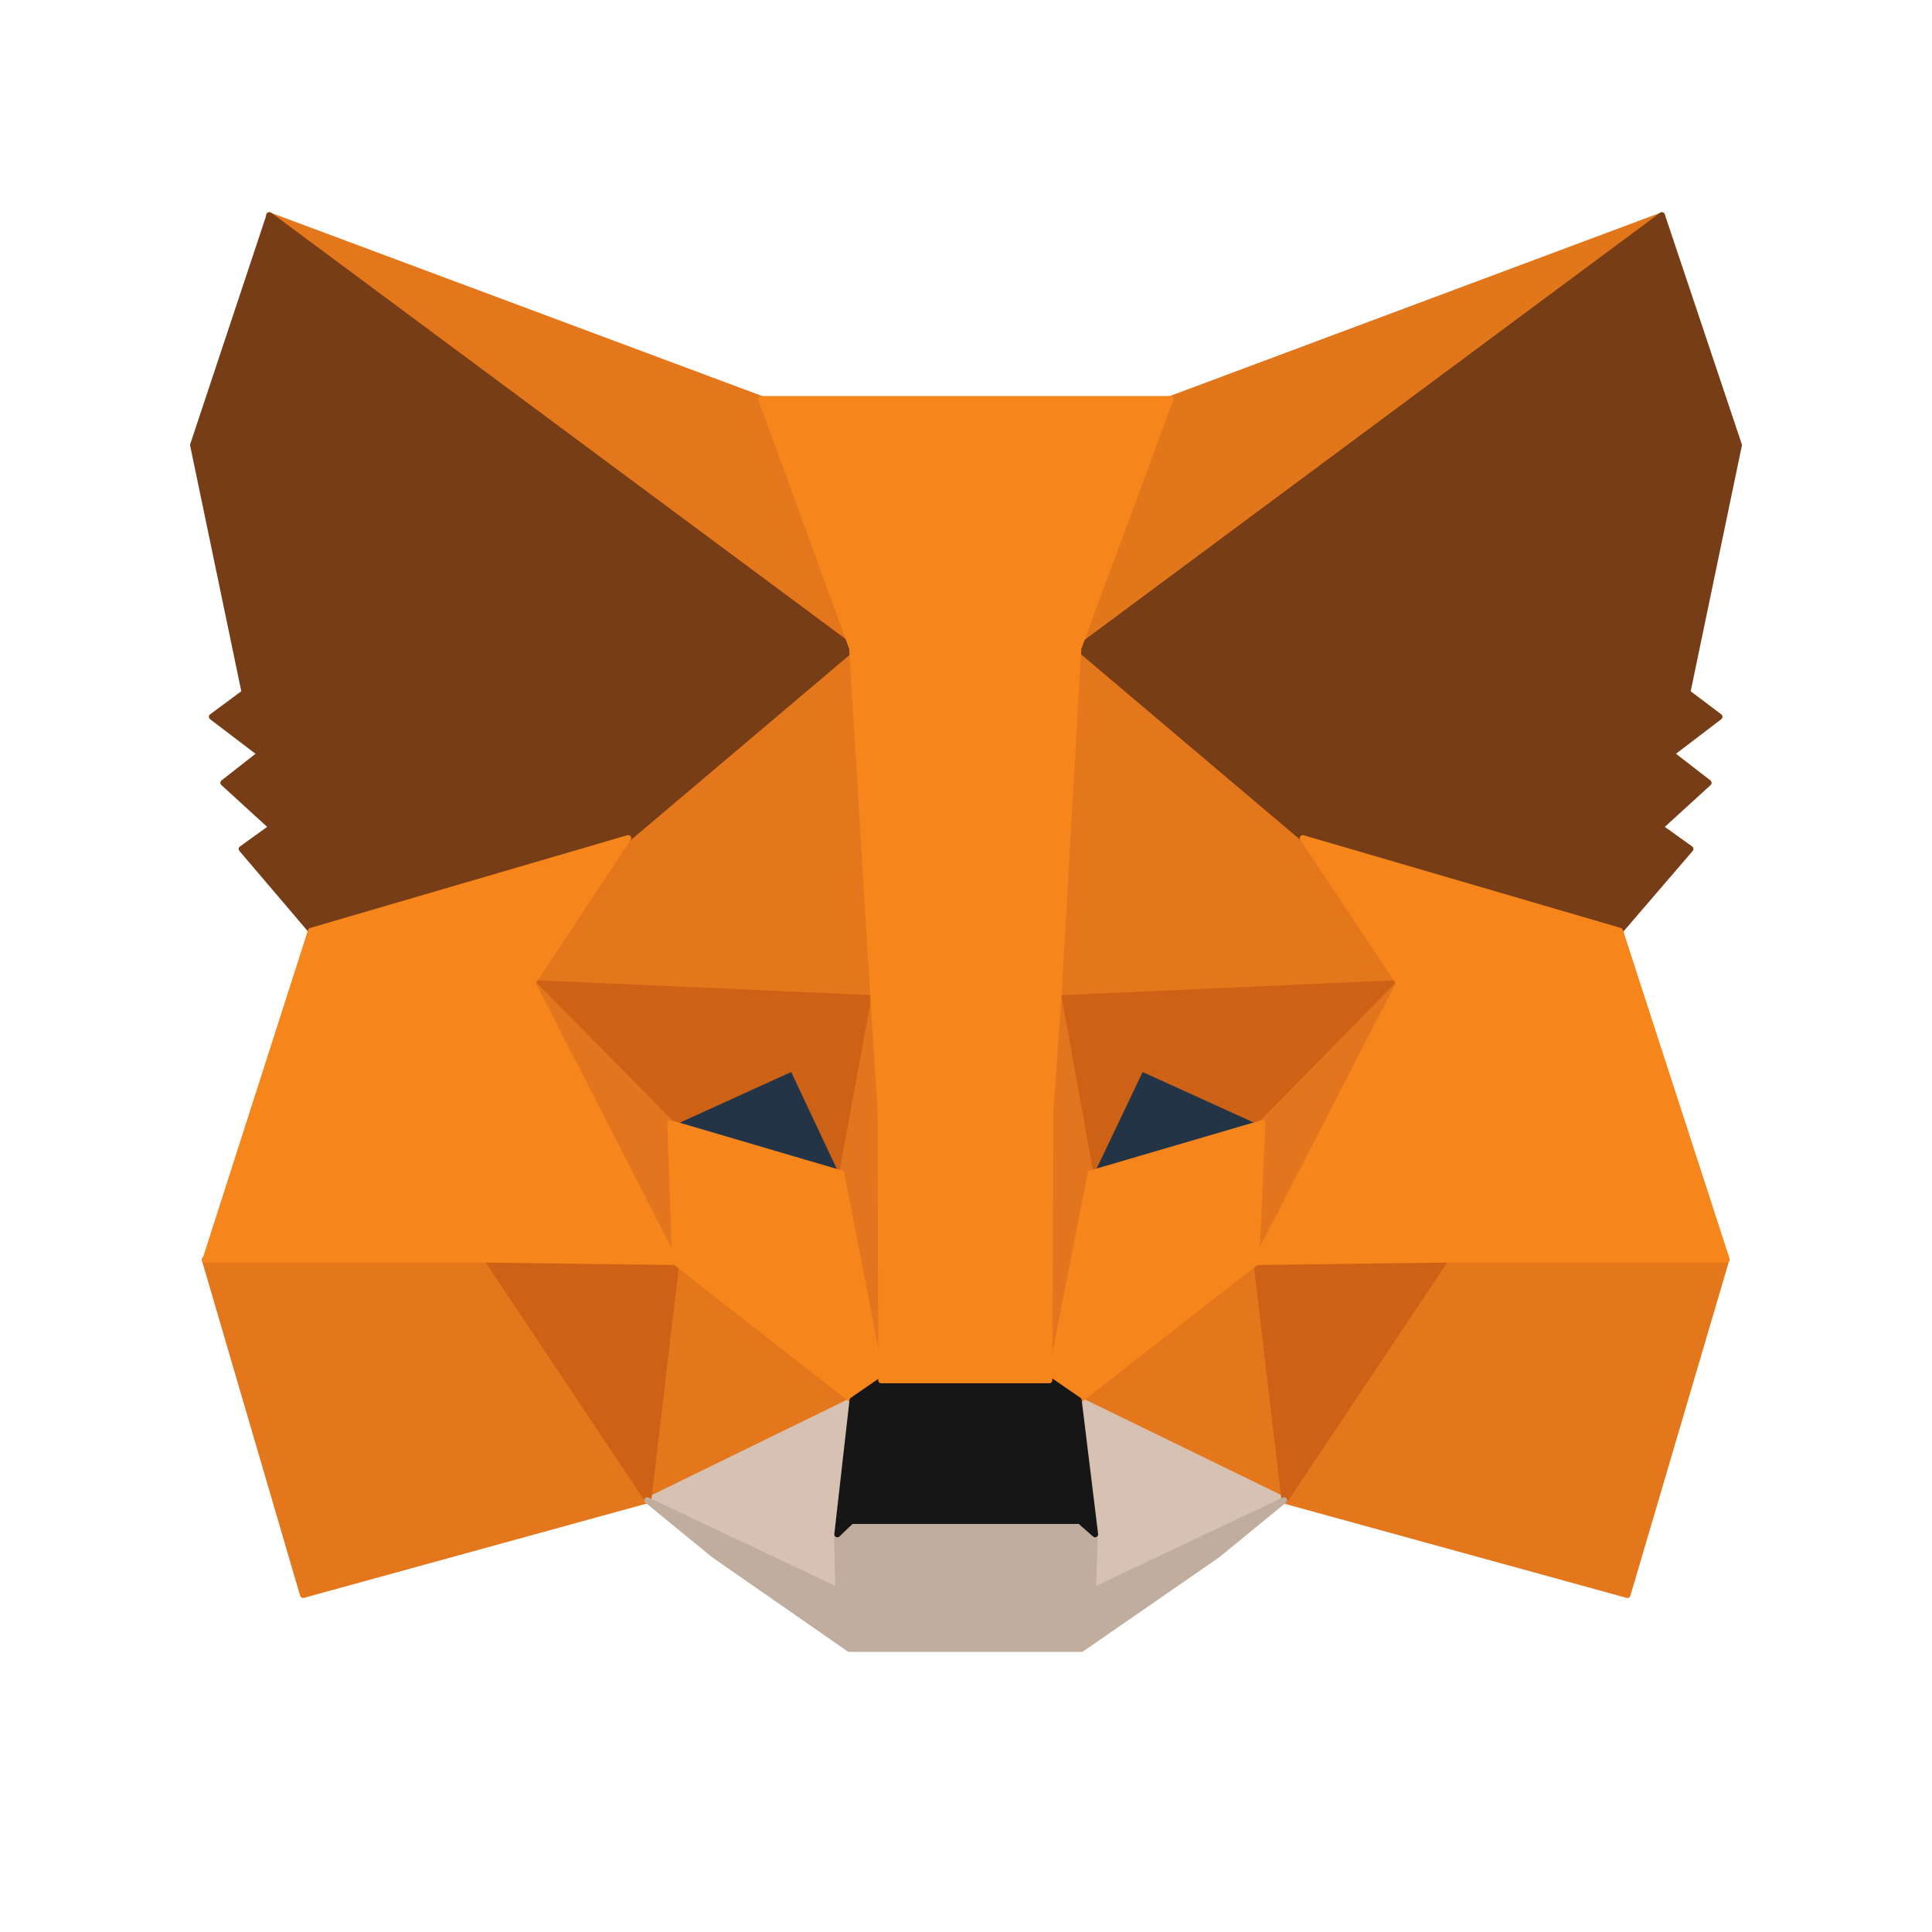 <svg width="22" height="22" viewBox="0 0 22 22" fill="none" xmlns="http://www.w3.org/2000/svg">
<path d="M18.925 2.453L12.055 7.556L13.325 4.545L18.925 2.453Z" fill="#E2761B" stroke="#E2761B" stroke-width="0.069" stroke-linecap="round" stroke-linejoin="round"/>
<path d="M3.062 2.451L9.878 7.602L8.67 4.543L3.062 2.451Z" fill="#E4761B" stroke="#E4761B" stroke-width="0.069" stroke-linecap="round" stroke-linejoin="round"/>
<path d="M16.447 14.281L14.617 17.085L18.532 18.162L19.658 14.343L16.447 14.281Z" fill="#E4761B" stroke="#E4761B" stroke-width="0.069" stroke-linecap="round" stroke-linejoin="round"/>
<path d="M2.332 14.343L3.451 18.162L7.366 17.085L5.536 14.281L2.332 14.343Z" fill="#E4761B" stroke="#E4761B" stroke-width="0.069" stroke-linecap="round" stroke-linejoin="round"/>
<path d="M7.146 9.542L6.055 11.193L9.942 11.365L9.804 7.188L7.146 9.542Z" fill="#E4761B" stroke="#E4761B" stroke-width="0.069" stroke-linecap="round" stroke-linejoin="round"/>
<path d="M14.83 9.543L12.137 7.14L12.047 11.366L15.928 11.193L14.83 9.543Z" fill="#E4761B" stroke="#E4761B" stroke-width="0.069" stroke-linecap="round" stroke-linejoin="round"/>
<path d="M7.371 17.083L9.705 15.944L7.689 14.369L7.371 17.083Z" fill="#E4761B" stroke="#E4761B" stroke-width="0.069" stroke-linecap="round" stroke-linejoin="round"/>
<path d="M12.277 15.944L14.618 17.083L14.294 14.369L12.277 15.944Z" fill="#E4761B" stroke="#E4761B" stroke-width="0.069" stroke-linecap="round" stroke-linejoin="round"/>
<path d="M14.634 17.084L12.293 15.944L12.479 17.47L12.459 18.113L14.634 17.084Z" fill="#D7C1B3" stroke="#D7C1B3" stroke-width="0.069" stroke-linecap="round" stroke-linejoin="round"/>
<path d="M7.379 17.084L9.554 18.113L9.54 17.47L9.713 15.944L7.379 17.084Z" fill="#D7C1B3" stroke="#D7C1B3" stroke-width="0.069" stroke-linecap="round" stroke-linejoin="round"/>
<path d="M9.58 13.362L7.633 12.789L9.007 12.16L9.58 13.362Z" fill="#233447" stroke="#233447" stroke-width="0.069" stroke-linecap="round" stroke-linejoin="round"/>
<path d="M12.402 13.362L12.976 12.16L14.357 12.789L12.402 13.362Z" fill="#233447" stroke="#233447" stroke-width="0.069" stroke-linecap="round" stroke-linejoin="round"/>
<path d="M7.381 17.087L7.712 14.283L5.551 14.345L7.381 17.087Z" fill="#CD6116" stroke="#CD6116" stroke-width="0.069" stroke-linecap="round" stroke-linejoin="round"/>
<path d="M14.297 14.283L14.628 17.087L16.458 14.345L14.297 14.283Z" fill="#CD6116" stroke="#CD6116" stroke-width="0.069" stroke-linecap="round" stroke-linejoin="round"/>
<path d="M15.943 11.195L12.062 11.368L12.422 13.364L12.995 12.162L14.376 12.79L15.943 11.195Z" fill="#CD6116" stroke="#CD6116" stroke-width="0.069" stroke-linecap="round" stroke-linejoin="round"/>
<path d="M7.645 12.79L9.026 12.162L9.592 13.364L9.958 11.368L6.07 11.195L7.645 12.79Z" fill="#CD6116" stroke="#CD6116" stroke-width="0.069" stroke-linecap="round" stroke-linejoin="round"/>
<path d="M6.066 11.195L7.696 14.372L7.641 12.79L6.066 11.195Z" fill="#E4751F" stroke="#E4751F" stroke-width="0.069" stroke-linecap="round" stroke-linejoin="round"/>
<path d="M14.37 12.79L14.301 14.372L15.937 11.195L14.37 12.79Z" fill="#E4751F" stroke="#E4751F" stroke-width="0.069" stroke-linecap="round" stroke-linejoin="round"/>
<path d="M9.956 11.368L9.59 13.364L10.046 15.718L10.149 12.618L9.956 11.368Z" fill="#E4751F" stroke="#E4751F" stroke-width="0.069" stroke-linecap="round" stroke-linejoin="round"/>
<path d="M12.057 11.368L11.871 12.611L11.954 15.718L12.417 13.364L12.057 11.368Z" fill="#E4751F" stroke="#E4751F" stroke-width="0.069" stroke-linecap="round" stroke-linejoin="round"/>
<path d="M12.42 13.362L11.957 15.717L12.289 15.945L14.305 14.37L14.374 12.789L12.42 13.362Z" fill="#F6851B" stroke="#F6851B" stroke-width="0.069" stroke-linecap="round" stroke-linejoin="round"/>
<path d="M7.633 12.789L7.688 14.37L9.704 15.945L10.036 15.717L9.58 13.362L7.633 12.789Z" fill="#F6851B" stroke="#F6851B" stroke-width="0.069" stroke-linecap="round" stroke-linejoin="round"/>
<path d="M12.446 18.113L12.467 17.471L12.294 17.319H9.691L9.532 17.471L9.546 18.113L7.371 17.084L8.131 17.706L9.671 18.776H12.315L13.862 17.706L14.622 17.084L12.446 18.113Z" fill="#C0AD9E" stroke="#C0AD9E" stroke-width="0.069" stroke-linecap="round" stroke-linejoin="round"/>
<path d="M12.283 15.945L11.952 15.717H10.039L9.708 15.945L9.535 17.471L9.694 17.319H12.297L12.47 17.471L12.283 15.945Z" fill="#161616" stroke="#161616" stroke-width="0.069" stroke-linecap="round" stroke-linejoin="round"/>
<path d="M19.214 7.886L19.801 5.068L18.924 2.451L12.281 7.381L14.836 9.543L18.448 10.599L19.249 9.667L18.903 9.419L19.456 8.914L19.028 8.583L19.58 8.162L19.214 7.886Z" fill="#763D16" stroke="#763D16" stroke-width="0.069" stroke-linecap="round" stroke-linejoin="round"/>
<path d="M2.199 5.068L2.786 7.886L2.413 8.162L2.966 8.583L2.544 8.914L3.097 9.419L2.752 9.667L3.546 10.599L7.157 9.543L9.712 7.381L3.069 2.451L2.199 5.068Z" fill="#763D16" stroke="#763D16" stroke-width="0.069" stroke-linecap="round" stroke-linejoin="round"/>
<path d="M18.447 10.6L14.835 9.544L15.933 11.194L14.297 14.371L16.451 14.343H19.662L18.447 10.6Z" fill="#F6851B" stroke="#F6851B" stroke-width="0.069" stroke-linecap="round" stroke-linejoin="round"/>
<path d="M7.153 9.544L3.541 10.6L2.34 14.343H5.544L7.691 14.371L6.062 11.194L7.153 9.544Z" fill="#F6851B" stroke="#F6851B" stroke-width="0.069" stroke-linecap="round" stroke-linejoin="round"/>
<path d="M12.052 11.366L12.279 7.382L13.329 4.544H8.668L9.704 7.382L9.945 11.366L10.028 12.623L10.035 15.717H11.948L11.962 12.623L12.052 11.366Z" fill="#F6851B" stroke="#F6851B" stroke-width="0.069" stroke-linecap="round" stroke-linejoin="round"/>
</svg>
